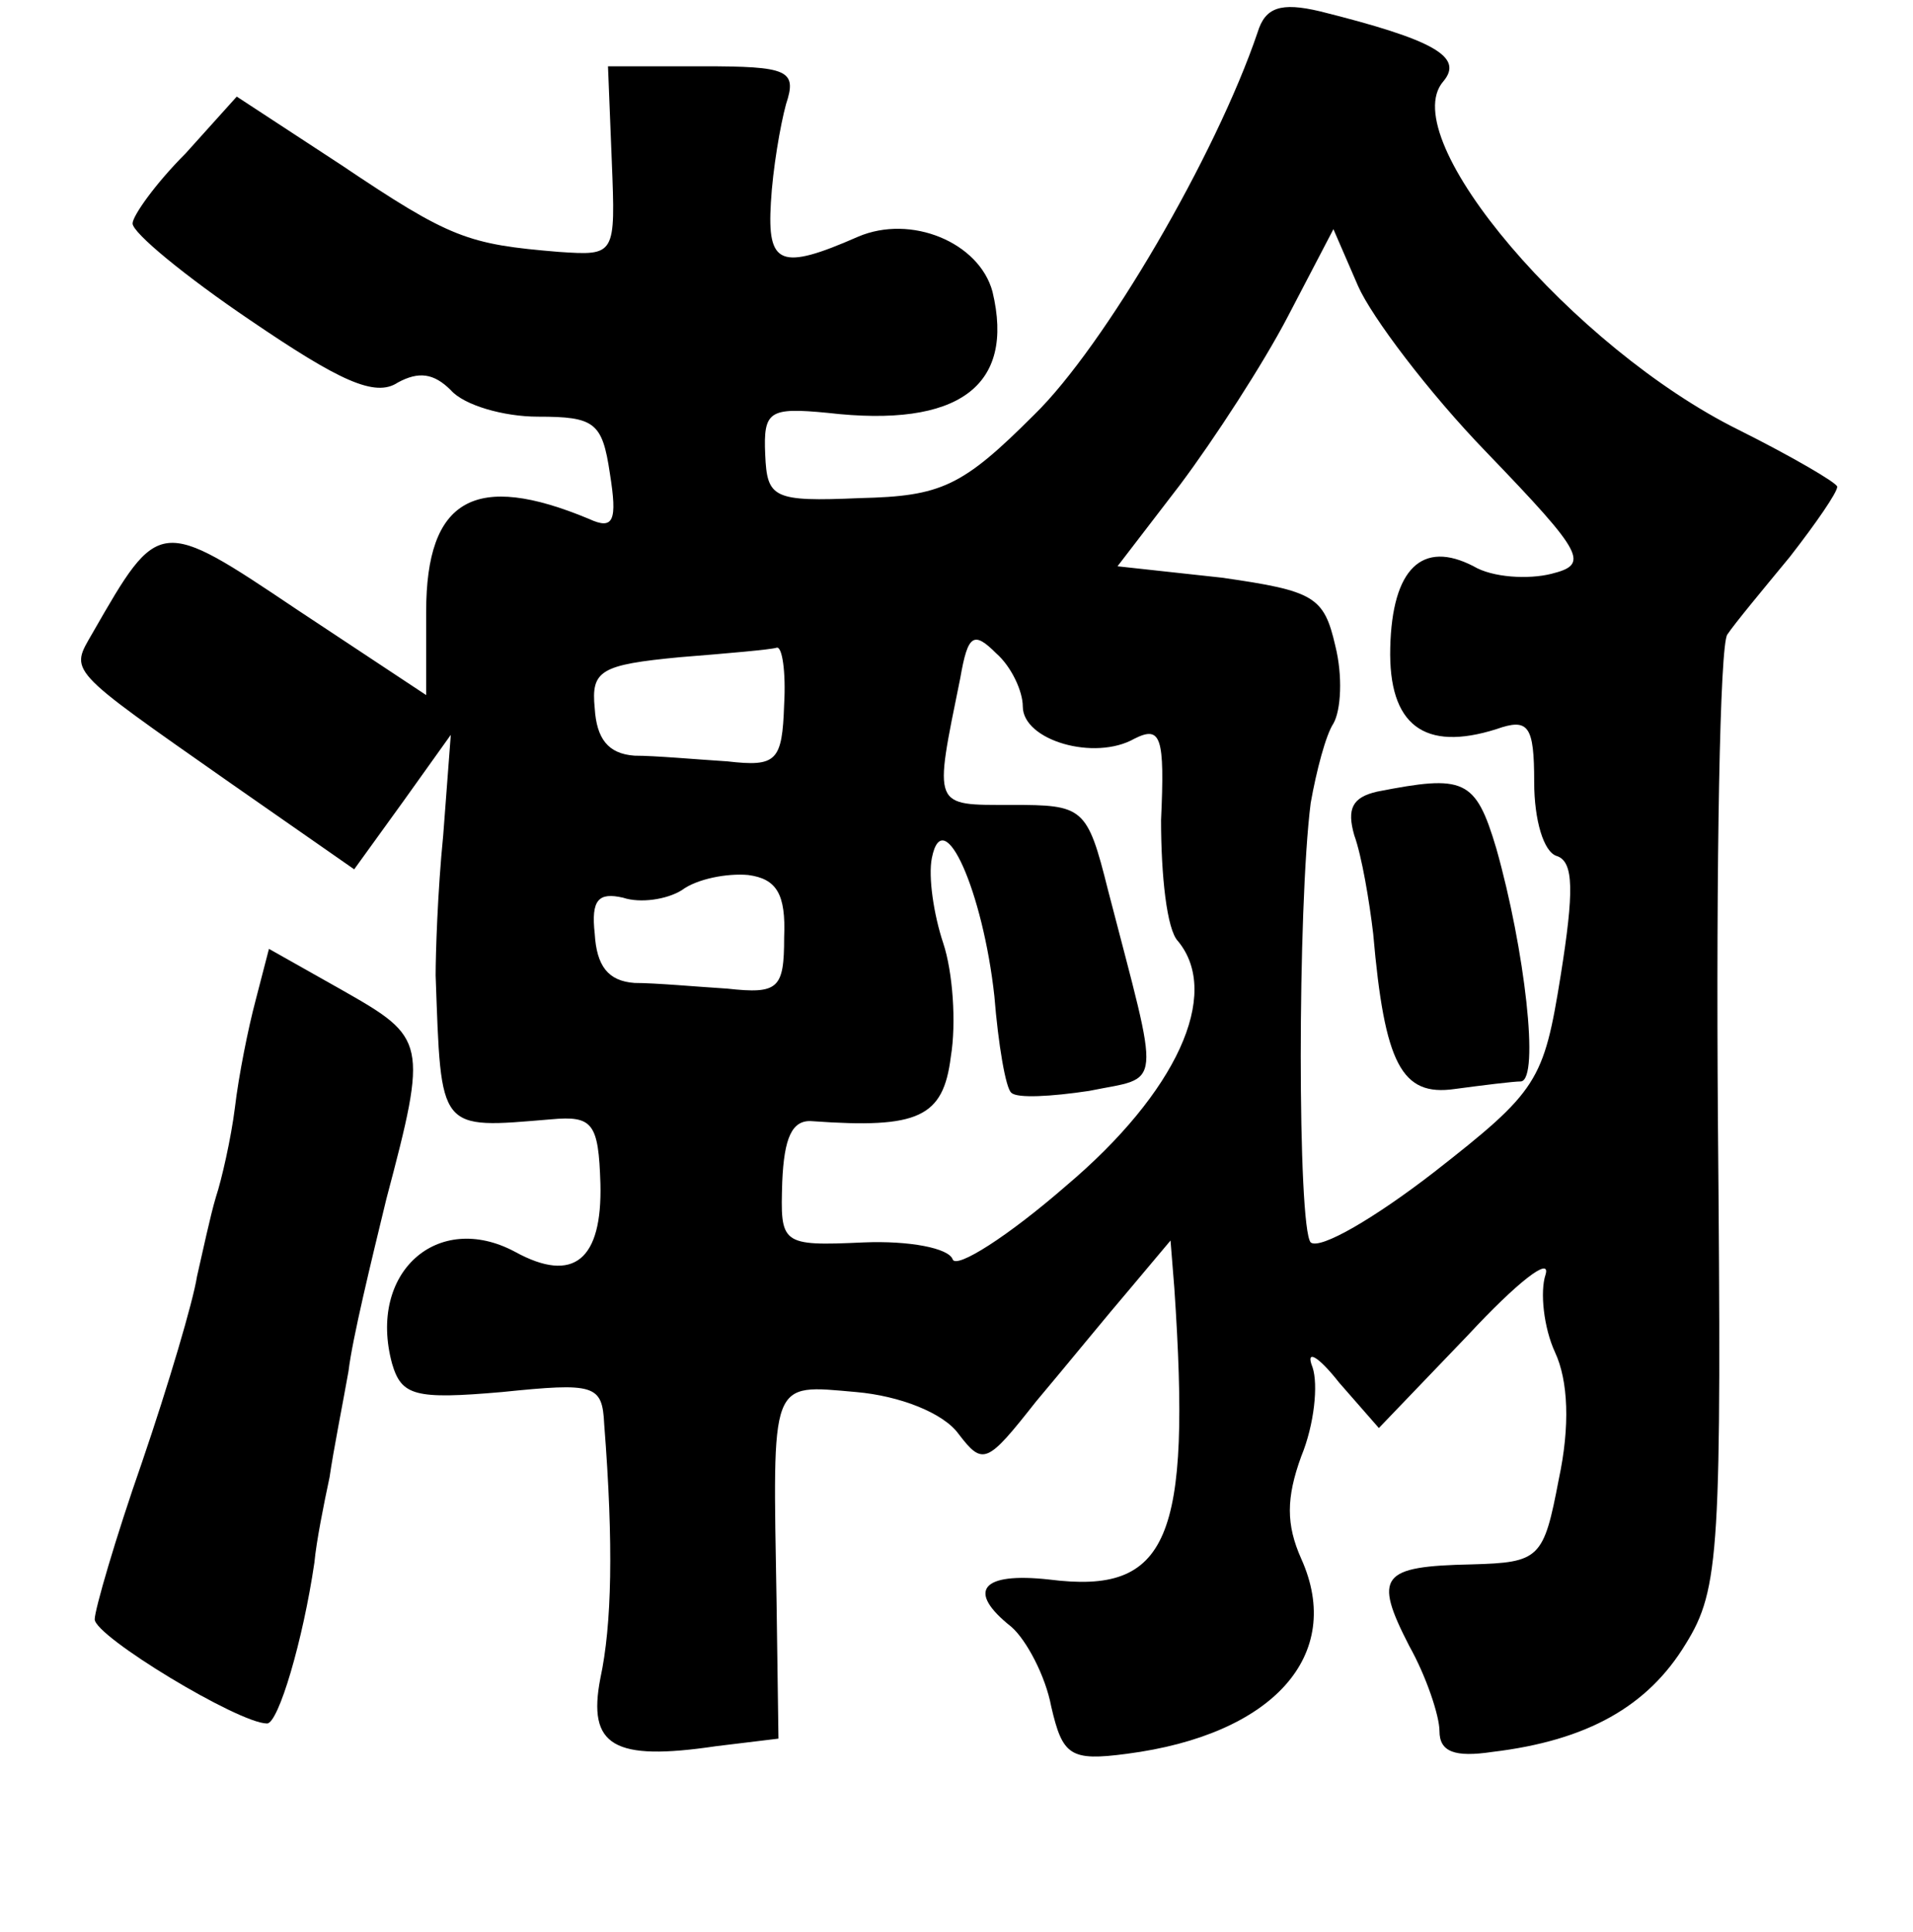 <?xml version="1.0" standalone="no"?>
<!DOCTYPE svg PUBLIC "-//W3C//DTD SVG 20010904//EN"
 "http://www.w3.org/TR/2001/REC-SVG-20010904/DTD/svg10.dtd">
<svg version="1.0" xmlns="http://www.w3.org/2000/svg"
 width="101pt" height="102pt" viewBox="0 0 101 102"
 preserveAspectRatio="xMidYMid meet">
<g transform="translate(0,102) scale(0.1,-0.1)"
fill="#000000" stroke="none">
<path d="M664 1003 c-22 -65 -81 -166 -118 -202 -38 -38 -49 -43 -92 -44 -46
-2 -49 0 -50 23 -1 23 2 25 33 22 69 -8 99 14 87 64 -7 26 -43 41 -71 29 -41
-18 -48 -15 -46 18 1 18 5 41 8 52 6 18 1 20 -44 20 l-50 0 2 -50 c2 -50 2
-50 -28 -48 -48 4 -57 7 -115 46 l-55 36 -27 -30 c-16 -16 -28 -33 -28 -37 0
-5 28 -28 62 -51 47 -32 66 -41 78 -33 11 6 19 5 28 -4 7 -8 28 -14 46 -14 30
0 34 -3 38 -30 4 -25 2 -30 -11 -24 -60 25 -86 11 -86 -49 l0 -44 -68 45 c-73
49 -73 49 -108 -12 -12 -21 -15 -18 72 -79 l66 -46 26 36 25 35 -4 -53 c-3
-30 -4 -63 -4 -74 3 -83 1 -81 61 -76 22 2 25 -2 26 -34 1 -40 -14 -53 -45
-36 -41 22 -78 -11 -65 -59 5 -17 12 -19 58 -15 49 5 53 4 54 -17 5 -64 4
-106 -2 -134 -7 -36 7 -44 61 -36 l33 4 -1 72 c-2 119 -4 115 42 111 23 -2 46
-11 54 -22 13 -17 15 -16 41 17 16 19 38 46 50 60 l21 25 2 -25 c9 -133 -3
-162 -66 -154 -36 4 -44 -6 -20 -25 8 -7 18 -26 21 -42 6 -26 10 -29 40 -25
77 10 115 52 92 103 -8 18 -8 32 0 54 7 17 9 38 6 47 -4 10 3 6 14 -8 l21 -24
47 49 c26 28 44 42 41 32 -3 -9 -1 -28 5 -41 7 -15 8 -39 2 -67 -8 -42 -10
-44 -46 -45 -48 -1 -52 -6 -33 -43 9 -16 16 -37 16 -45 0 -11 8 -14 28 -11 50
6 82 24 102 57 18 29 19 49 17 277 -1 135 1 251 5 256 4 6 19 24 33 41 14 18
25 34 25 37 0 2 -24 16 -52 30 -87 43 -182 154 -156 184 11 13 -5 22 -65 37
-21 5 -29 2 -33 -11z m121 -222 c52 -54 54 -59 34 -64 -12 -3 -31 -2 -41 4
-27 14 -43 -1 -44 -43 -1 -41 18 -55 56 -43 17 6 20 2 20 -28 0 -20 5 -37 12
-39 9 -3 9 -19 2 -63 -9 -56 -12 -61 -67 -104 -31 -24 -60 -41 -65 -37 -7 8
-7 177 0 232 3 17 8 36 12 42 4 7 5 25 1 41 -6 26 -11 29 -60 36 l-55 6 33 43
c18 24 44 64 57 89 l24 46 13 -30 c7 -16 37 -56 68 -88z m-245 -134 c0 -18 38
-29 59 -17 14 7 16 1 14 -43 0 -29 3 -58 9 -64 23 -28 -1 -80 -59 -129 -31
-27 -58 -44 -60 -39 -2 6 -23 10 -47 9 -44 -2 -44 -1 -43 32 1 23 5 33 16 32
56 -4 69 2 73 34 3 18 1 45 -4 60 -5 15 -8 35 -6 45 6 30 27 -18 33 -73 2 -25
6 -49 9 -51 3 -3 21 -2 41 1 39 8 38 -2 10 106 -11 44 -13 45 -51 45 -42 0
-41 -2 -27 67 4 23 7 25 19 13 8 -7 14 -20 14 -28z m-126 1 c-1 -30 -4 -33
-30 -30 -16 1 -38 3 -49 3 -14 1 -20 9 -21 25 -2 20 3 23 45 27 25 2 48 4 51
5 3 1 5 -13 4 -30z m0 -123 c0 -27 -3 -30 -30 -27 -16 1 -38 3 -49 3 -14 1
-20 9 -21 26 -2 18 2 22 15 19 9 -3 23 -1 31 4 8 6 24 9 35 8 15 -2 20 -10 19
-33z"/>
<path d="M727 602 c-13 -3 -16 -9 -12 -23 4 -11 8 -35 10 -52 6 -69 15 -86 43
-82 15 2 31 4 35 4 10 1 2 70 -13 123 -11 37 -17 39 -63 30z"/>
<path d="M135 492 c-4 -15 -9 -40 -11 -57 -2 -16 -7 -38 -10 -47 -3 -10 -7
-29 -10 -42 -2 -13 -15 -57 -29 -98 -14 -40 -25 -78 -25 -83 0 -9 76 -55 91
-55 6 0 19 44 25 85 1 11 5 31 8 45 2 14 7 39 10 56 2 17 12 58 20 91 22 83
21 85 -23 110 l-39 22 -7 -27z"/>
</g>
</svg>
